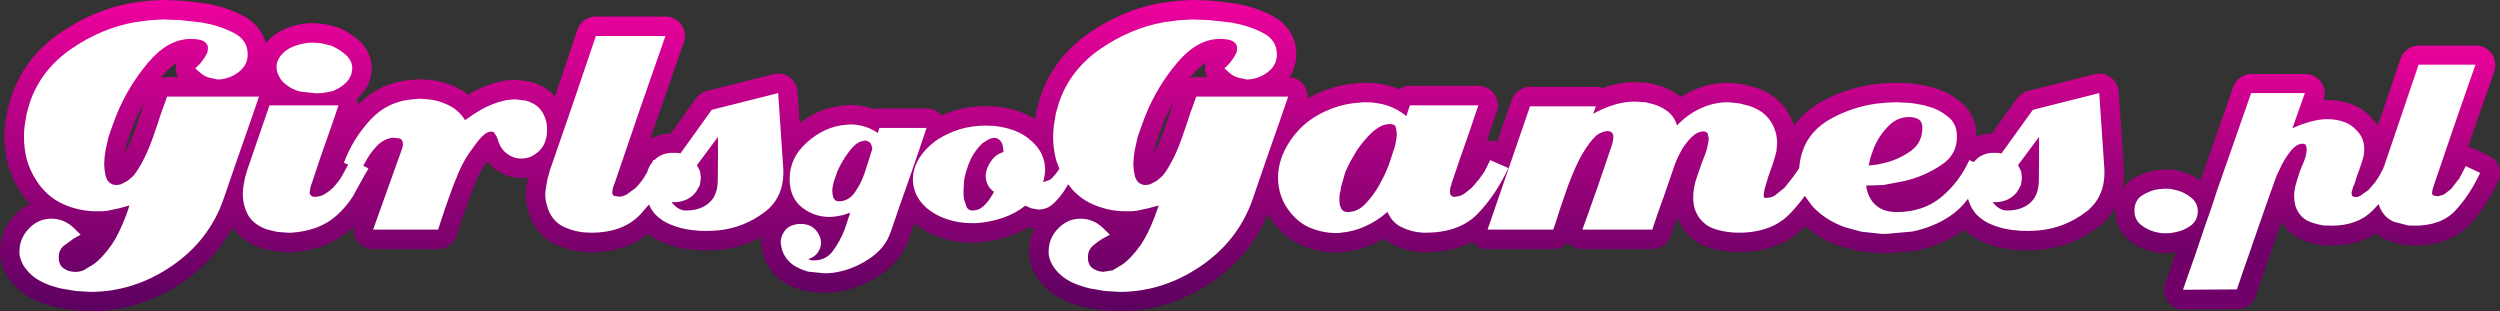 <?xml version="1.0" encoding="UTF-8" standalone="no"?>
<svg xmlns:xlink="http://www.w3.org/1999/xlink" height="79.95px" width="641.9px" xmlns="http://www.w3.org/2000/svg">
  <rect width="100%" height="100%" fill="#333333" stroke="none"/>
  <g transform="matrix(1.0, 0.0, 0.0, 1.0, -0.05, -0.5)">
    <path d="M635.75 17.2 L630.4 32.55 625.15 47.95 624.75 49.2 624.6 50.15 Q624.6 50.55 624.95 50.8 L626.15 51.0 627.65 50.55 629.45 49.15 Q630.8 47.8 631.65 46.35 L633.25 43.25 636.95 45.0 Q634.3 50.65 630.65 54.6 627.0 58.55 620.1 58.55 L619.3 58.5 618.5 58.5 Q616.65 58.25 614.85 57.55 613.1 56.85 612.0 55.3 611.25 54.25 610.9 53.0 L609.4 54.6 Q605.55 58.55 598.75 58.55 L597.85 58.5 596.9 58.5 Q595.05 58.25 593.35 57.6 591.65 57.0 590.55 55.5 589.8 54.45 589.5 53.4 589.2 52.25 589.2 51.05 L589.2 50.5 589.25 49.85 Q589.4 48.5 589.85 47.15 L590.7 44.5 590.8 44.25 590.9 44.0 591.2 43.25 591.65 42.2 591.9 41.5 592.15 40.8 592.35 39.75 592.45 38.8 592.2 37.85 Q591.95 37.5 591.35 37.5 589.9 37.5 588.45 39.2 587.05 40.9 586.0 42.95 L584.7 45.7 Q584.15 47.0 583.95 47.75 L581.55 54.5 579.2 61.3 578.7 62.65 578.25 64.05 576.35 69.45 574.5 74.9 560.65 75.0 563.65 66.45 566.5 58.05 567.95 53.95 569.35 49.65 573.75 37.1 578.15 24.5 591.95 24.5 588.75 33.55 Q590.45 32.7 592.65 32.05 594.85 31.35 597.05 31.2 L597.45 31.2 597.85 31.2 Q600.0 31.2 602.0 31.9 604.0 32.6 605.4 34.25 606.35 35.25 606.8 36.45 607.2 37.7 607.2 38.95 L607.1 40.4 606.7 41.85 606.2 43.35 605.65 44.95 605.45 45.45 605.25 46.0 604.95 47.0 604.6 48.05 604.45 48.3 604.3 48.7 604.2 49.05 604.1 49.45 603.95 49.9 603.95 50.35 604.1 50.95 604.8 51.2 605.55 51.15 606.2 50.85 608.25 49.4 610.0 47.4 611.0 45.85 611.7 44.55 611.85 44.3 612.0 44.0 612.1 43.8 612.2 43.45 612.2 43.35 612.25 43.4 616.4 31.2 621.15 17.2 624.85 17.2 628.5 17.2 632.05 17.2 635.75 17.2 M557.45 49.1 L558.85 49.4 Q561.0 49.9 562.75 51.35 564.6 52.8 564.45 55.2 564.25 57.4 562.55 58.6 560.85 59.8 558.8 60.2 L557.4 60.45 556.1 60.5 555.1 60.45 554.15 60.3 Q551.8 59.85 549.95 58.4 548.05 56.95 548.2 54.35 548.35 51.9 550.2 50.75 552.1 49.55 554.2 49.2 L555.25 49.1 556.2 49.05 557.45 49.1" fill="none" stroke="url(#gradient0)" stroke-linecap="round" stroke-linejoin="round" stroke-width="10.0"/>
    <path d="M540.35 43.6 Q540.8 50.8 535.9 54.7 L535.45 55.05 Q530.15 59.0 523.7 59.65 L522.1 59.75 520.65 59.8 518.75 59.75 516.75 59.55 Q514.15 59.25 511.65 58.25 509.15 57.3 507.35 55.4 506.1 53.85 505.55 52.15 L505.45 51.75 505.35 51.55 505.1 51.85 Q502.35 55.55 497.35 57.9 494.4 59.25 491.1 59.95 L484.35 60.55 483.3 60.55 482.25 60.45 478.05 60.0 473.95 58.9 Q468.75 57.1 465.35 53.4 L463.45 50.8 Q461.65 53.3 459.55 55.45 454.9 60.25 446.4 60.25 L445.1 60.2 443.7 60.05 Q441.6 59.8 439.65 59.05 437.75 58.25 436.45 56.55 435.55 55.3 435.15 54.0 434.8 52.65 434.8 51.25 L434.85 50.0 435.0 48.8 Q435.25 47.3 435.8 45.8 L436.8 42.9 437.15 41.95 437.8 40.3 438.1 39.45 438.35 38.6 438.65 37.15 438.8 36.0 438.5 34.75 Q438.15 34.25 437.45 34.25 435.85 34.25 434.4 35.7 432.9 37.2 431.85 38.95 L430.85 40.9 430.15 42.55 428.7 46.75 427.25 50.95 425.7 55.25 424.3 59.45 406.35 59.45 408.3 54.0 410.25 48.5 412.1 43.1 413.95 37.65 414.2 36.65 414.3 35.75 Q414.3 34.9 413.9 34.55 413.5 34.15 412.75 34.15 L411.85 34.3 410.85 34.7 Q410.35 34.95 409.85 35.35 L408.9 36.35 Q407.55 37.9 405.95 40.7 404.4 43.55 402.6 48.35 L402.0 50.05 400.7 53.85 399.6 57.3 398.85 59.45 382.0 59.45 392.9 27.8 409.8 27.8 409.1 29.75 Q411.2 28.5 413.75 27.65 416.3 26.75 418.95 26.6 L419.45 26.6 420.0 26.6 422.6 26.75 425.05 27.4 Q426.95 28.05 428.5 29.3 430.05 30.65 430.65 32.7 433.35 29.85 436.75 28.3 440.15 26.75 443.75 26.75 L446.45 27.0 449.2 27.7 Q452.75 28.85 454.55 31.45 456.35 34.1 456.35 37.3 L456.15 39.45 455.5 41.75 455.0 43.25 454.25 45.35 454.05 45.9 453.9 46.45 453.2 48.8 Q452.9 49.95 452.9 50.65 L452.9 50.9 453.0 51.2 453.3 51.3 453.9 51.3 454.8 51.15 455.7 50.75 458.25 48.7 460.5 45.85 462.0 43.7 462.2 42.05 Q462.4 40.75 462.85 39.4 464.65 34.0 470.2 30.95 475.7 27.95 481.9 27.1 L484.55 26.85 487.15 26.75 490.85 26.95 494.2 27.55 494.7 27.75 495.2 27.85 Q497.85 28.55 500.15 30.4 502.45 32.2 502.5 35.25 502.7 40.15 498.45 42.9 494.2 45.75 489.15 46.95 L483.7 48.0 479.2 48.15 Q479.65 51.4 481.7 53.2 483.7 54.95 487.05 54.95 493.8 54.95 498.45 51.15 503.05 47.35 505.7 41.6 L506.8 42.1 508.0 40.95 Q509.9 39.65 512.15 39.75 L512.65 39.75 513.1 39.75 513.5 39.8 513.95 39.9 522.0 28.7 539.05 24.4 539.7 34.0 540.35 43.6 M490.5 30.55 Q487.15 30.45 484.75 33.05 482.25 35.65 481.05 38.85 L480.3 41.0 479.85 43.0 482.1 42.75 484.45 42.2 Q487.85 41.3 490.75 39.2 493.55 37.15 493.65 33.45 493.65 31.9 492.85 31.25 492.0 30.65 490.5 30.55 M523.6 41.15 L523.6 35.65 518.2 42.9 519.0 44.5 519.2 46.25 518.95 48.0 518.1 49.55 Q517.25 50.85 515.7 51.65 514.15 52.4 512.5 52.4 L512.3 52.4 512.05 52.4 511.85 52.35 511.65 52.3 Q512.25 53.25 513.25 53.9 514.25 54.55 515.4 54.55 519.1 54.55 521.35 52.55 523.55 50.6 523.55 46.7 L523.6 41.15 M377.4 34.15 L375.1 40.7 372.85 47.3 372.75 47.6 372.7 48.0 372.5 48.45 372.4 49.05 372.35 49.45 372.35 49.8 372.45 50.5 372.95 50.95 373.4 51.05 373.9 51.0 374.95 50.8 375.95 50.3 377.95 48.7 379.75 46.6 381.15 44.65 382.0 43.0 382.15 42.65 382.35 42.3 382.5 41.95 382.65 41.6 387.35 43.65 Q384.0 50.75 379.35 55.5 374.65 60.25 366.05 60.25 L365.8 60.25 365.6 60.25 Q362.65 60.15 360.1 58.9 357.5 57.75 356.3 54.9 353.8 57.15 350.7 58.55 347.6 60.0 344.3 60.25 L343.55 60.35 342.7 60.35 Q339.55 60.25 336.6 59.05 333.7 57.9 331.4 55.1 329.7 53.0 328.95 50.75 328.2 48.5 328.2 46.15 328.2 42.05 330.4 38.15 332.6 34.25 336.05 31.6 338.65 29.65 342.05 28.35 345.5 27.05 349.15 26.85 L349.9 26.75 350.7 26.75 Q353.55 26.75 356.3 27.6 358.95 28.5 361.15 30.3 L362.05 27.55 370.85 27.55 379.65 27.55 378.5 30.85 377.4 34.15 M325.65 18.95 Q323.4 20.7 320.6 20.9 L320.35 20.9 320.15 20.9 317.85 20.4 Q316.7 20.05 315.8 19.25 L315.45 18.95 315.05 18.6 314.95 18.55 314.9 18.45 314.65 18.25 314.45 18.05 315.8 16.7 316.85 15.25 317.55 14.0 317.7 12.85 Q317.7 11.8 316.7 11.15 315.7 10.5 313.25 10.5 307.5 10.5 302.4 16.5 297.3 22.5 294.3 29.8 L293.9 30.8 293.5 31.95 293.35 32.25 293.25 32.55 292.15 35.7 291.4 39.1 291.15 40.9 291.05 42.65 291.15 44.1 291.4 45.55 Q291.75 46.9 292.5 47.45 293.25 48.0 294.1 48.0 L294.75 47.95 295.4 47.8 297.1 46.9 298.55 45.65 Q299.9 44.0 301.35 41.1 302.8 38.25 304.35 33.5 L304.8 32.2 305.75 29.3 306.65 26.85 307.2 25.3 330.8 25.3 328.55 31.85 326.25 38.4 323.95 45.05 321.7 51.6 Q317.95 62.35 308.25 68.9 298.55 75.45 287.45 75.45 L283.65 75.2 279.85 74.55 Q274.9 73.35 272.45 71.15 270.0 68.95 269.45 66.5 L269.3 65.7 269.3 64.95 Q269.35 61.6 271.8 59.1 274.25 56.6 277.6 56.65 279.1 56.65 280.55 57.25 282.0 57.8 283.5 59.25 L283.85 59.65 284.25 60.0 284.65 60.4 285.0 60.8 284.2 61.2 283.3 61.7 Q281.85 62.55 280.55 63.7 279.3 64.9 279.4 66.7 L279.4 67.0 279.4 67.2 Q279.6 68.75 280.7 69.45 281.85 70.2 283.3 70.3 L285.75 69.9 288.4 68.3 289.45 67.45 290.5 66.4 Q293.15 63.6 294.75 60.25 296.4 56.85 297.55 53.25 L294.8 54.0 291.95 54.6 290.55 54.75 289.15 54.75 Q284.65 54.75 280.5 52.9 276.8 51.25 274.3 47.8 L273.75 48.75 Q272.55 50.8 270.75 52.55 269.05 54.3 266.7 54.3 L264.9 54.0 263.3 53.3 Q260.85 55.3 257.5 56.45 254.2 57.55 250.7 57.8 L250.15 57.8 249.55 57.8 Q246.3 57.8 243.25 56.8 240.2 55.8 237.9 53.85 236.1 52.2 235.25 50.35 234.45 48.45 234.45 46.6 234.45 45.1 234.9 43.7 235.35 42.25 236.2 40.9 238.0 38.2 240.9 36.25 243.45 34.65 246.6 33.65 249.75 32.75 253.1 32.75 L254.1 32.8 255.05 32.8 Q257.75 33.05 260.35 33.95 262.95 34.9 264.95 36.75 266.65 38.25 267.55 40.15 268.4 42.1 268.4 44.15 L268.25 45.7 267.9 47.25 269.45 46.75 Q270.1 46.4 270.75 45.6 L271.5 44.65 272.05 43.85 271.2 41.5 Q270.45 38.6 270.45 35.6 L270.5 34.15 270.65 32.65 271.15 29.6 272.0 26.7 Q274.9 18.35 282.6 13.05 290.3 7.75 298.9 6.2 L302.6 5.7 306.15 5.5 310.5 5.65 316.25 6.3 Q320.6 7.05 324.25 8.9 327.9 10.75 327.9 14.45 327.9 17.2 325.65 18.95 M356.8 32.35 L355.9 32.45 355.0 32.7 Q353.3 33.45 351.55 35.25 349.85 37.05 348.45 39.1 L346.75 42.0 345.6 44.35 345.3 45.25 344.9 46.7 344.5 48.05 Q344.3 48.7 344.25 49.45 344.05 49.95 344.0 50.6 L343.95 51.75 Q343.95 53.15 344.4 54.0 344.9 54.95 346.05 54.95 348.7 54.95 350.7 52.75 352.75 50.6 354.2 48.0 L355.55 45.4 356.55 43.1 358.15 38.25 Q358.7 36.15 358.7 34.7 L358.4 33.0 Q358.1 32.35 356.8 32.35 M255.35 35.9 Q254.7 35.9 253.95 36.25 L252.4 37.2 251.8 37.8 251.2 38.45 Q249.75 40.15 248.9 42.3 248.0 44.5 247.6 46.75 L247.5 48.25 247.45 49.65 247.45 50.6 247.6 51.75 248.25 53.7 Q248.75 54.55 249.75 54.55 251.35 54.55 252.55 53.45 253.8 52.3 254.55 50.95 L254.95 50.35 255.25 49.75 Q254.25 49.05 253.7 48.0 253.15 46.95 253.15 45.75 L253.15 45.5 253.15 45.3 Q253.35 43.45 254.6 41.75 255.8 40.05 257.7 39.55 257.65 37.6 257.0 36.75 256.3 35.9 255.35 35.9 M218.5 32.45 Q220.3 32.45 222.05 33.0 223.85 33.55 225.45 34.65 L225.85 33.35 237.95 33.35 235.7 40.05 234.5 43.55 233.4 46.7 231.05 53.35 228.75 60.05 Q227.3 64.35 223.0 67.1 218.7 69.9 213.85 70.55 L212.65 70.65 211.45 70.65 210.75 70.65 207.6 70.25 Q205.75 69.75 204.2 68.85 202.75 68.0 201.8 66.6 200.9 65.25 200.65 63.8 L200.55 63.15 200.5 62.55 Q200.6 61.0 201.55 59.75 202.45 58.45 204.65 58.05 L204.9 58.05 205.2 58.0 205.45 58.0 205.7 58.0 Q208.0 58.0 209.4 59.45 210.45 60.65 210.75 62.0 L210.85 62.7 210.85 62.8 210.85 62.9 210.75 63.8 210.05 65.3 208.45 66.7 207.55 67.05 207.85 67.15 208.2 67.25 208.45 67.35 208.75 67.35 210.75 67.15 Q212.65 66.65 213.85 65.0 215.7 62.5 216.85 59.6 L217.65 57.25 218.35 55.1 216.6 55.7 214.8 56.05 213.9 56.15 213.05 56.2 210.75 56.0 Q208.1 55.45 205.9 53.7 202.8 51.2 202.8 46.45 202.8 40.95 207.3 37.0 208.95 35.5 210.75 34.55 213.8 32.85 217.15 32.55 L217.8 32.5 218.5 32.45 M222.3 36.6 L222.05 36.6 220.85 36.9 Q220.25 37.2 219.6 37.7 218.35 38.85 217.15 40.7 215.9 42.55 215.05 44.5 L214.1 47.25 Q213.75 48.6 213.75 49.65 L213.85 50.55 214.05 51.35 214.6 52.0 215.3 52.2 Q217.9 52.2 219.5 49.95 221.15 47.65 222.05 44.9 L223.15 41.55 Q223.6 39.95 224.0 38.85 L224.0 38.55 223.95 38.25 223.65 37.4 Q223.4 37.0 222.9 36.8 L222.7 36.7 222.55 36.65 222.3 36.6 M170.9 9.75 L164.35 28.55 157.95 47.3 157.4 48.8 157.25 49.95 Q157.25 50.5 157.7 50.8 L159.15 51.0 Q159.85 51.0 160.95 50.45 L163.2 48.8 Q164.85 47.15 165.85 45.35 L166.25 44.65 Q166.65 43.2 167.55 42.15 L167.8 41.55 168.0 41.65 168.8 40.95 Q170.7 39.65 172.95 39.75 L173.45 39.75 173.9 39.75 174.3 39.8 174.75 39.9 182.8 28.7 199.85 24.4 200.5 34.0 201.15 43.6 Q201.6 51.1 196.25 55.05 190.95 59.0 184.5 59.65 L182.9 59.75 181.45 59.8 179.55 59.75 177.55 59.55 Q174.95 59.25 172.45 58.25 169.95 57.3 168.15 55.4 167.2 54.25 166.7 53.0 L164.6 55.4 Q160.2 60.25 151.75 60.25 L150.75 60.2 149.85 60.15 Q147.55 59.9 145.4 59.0 143.2 58.15 141.85 56.25 140.95 55.0 140.55 53.45 140.05 51.95 140.05 50.4 L140.1 49.7 140.15 49.15 140.6 46.55 141.3 44.05 147.25 26.85 153.05 9.75 157.55 9.75 162.0 9.75 166.4 9.75 170.9 9.75 M179.8 48.05 L178.95 49.6 Q178.1 50.9 176.55 51.7 175.0 52.45 173.35 52.45 L173.15 52.45 172.9 52.45 172.7 52.4 172.5 52.35 Q173.1 53.3 174.1 53.95 175.1 54.6 176.25 54.6 179.95 54.6 182.2 52.6 184.4 50.65 184.4 46.75 L184.45 41.2 184.45 35.7 179.05 42.95 179.85 44.55 180.05 46.3 179.8 48.05 M135.1 26.35 Q136.35 26.7 137.55 27.45 138.7 28.25 139.4 29.45 140.05 30.65 140.35 31.9 L140.5 33.0 140.5 33.95 Q140.5 37.3 138.5 39.25 136.45 41.2 134.05 41.2 L133.9 41.2 133.75 41.2 Q131.85 41.2 130.15 39.9 128.45 38.65 127.7 35.85 L127.0 34.65 Q126.6 34.2 126.1 34.3 125.15 34.3 124.05 35.35 122.9 36.4 121.65 38.25 119.45 41.0 117.95 44.45 116.45 47.9 115.25 51.4 L114.2 54.4 113.25 57.3 112.9 58.35 112.55 59.45 95.85 59.45 103.35 38.5 103.5 37.85 103.5 37.4 Q103.5 36.4 102.7 36.05 L100.95 35.85 Q98.6 36.1 96.8 38.0 95.0 39.9 93.85 42.1 L93.3 43.05 94.65 43.75 94.2 44.6 93.7 45.4 90.6 51.0 Q88.85 53.75 86.4 55.9 84.15 57.9 81.15 59.0 78.1 60.05 74.85 60.25 L74.05 60.25 71.3 60.05 68.7 59.45 Q65.25 58.25 63.8 55.8 62.4 53.3 62.4 50.3 62.4 49.35 62.55 48.3 L62.95 46.15 63.25 45.1 63.55 44.1 66.4 35.8 69.25 27.55 73.65 27.55 78.1 27.55 82.55 27.55 86.95 27.55 85.85 30.85 84.7 34.15 82.4 40.7 80.2 47.3 Q79.9 48.0 79.75 48.65 L79.55 49.9 Q79.55 50.4 79.95 50.75 80.35 51.15 81.35 51.0 82.1 51.0 83.2 50.45 84.25 49.9 85.45 48.8 87.05 47.15 88.05 45.35 L89.45 42.75 88.35 42.3 Q90.65 36.1 95.2 31.2 99.8 26.3 106.65 25.95 L107.95 25.85 109.35 25.95 Q112.35 26.1 115.1 27.45 117.85 28.75 119.45 31.35 121.45 29.9 123.65 28.6 125.9 27.4 128.25 26.65 L130.35 26.15 132.4 26.0 135.1 26.35 M85.0 12.2 L85.45 12.4 Q87.3 13.2 88.9 14.65 90.5 16.1 90.5 18.15 L90.4 18.75 90.3 19.4 Q89.75 21.1 88.3 22.25 86.9 23.4 85.25 23.95 L84.6 24.05 84.05 24.2 82.55 24.4 81.1 24.45 77.1 24.0 Q75.1 23.5 73.6 22.3 72.4 21.45 71.75 20.2 71.05 18.95 71.05 17.7 71.05 16.95 71.3 16.25 71.6 15.5 72.05 14.9 73.3 13.25 75.35 12.45 77.4 11.65 79.55 11.45 L80.05 11.45 80.55 11.45 82.5 11.6 84.4 12.05 85.0 12.2 M61.4 18.95 Q59.15 20.7 56.35 20.9 L56.1 20.9 55.9 20.9 53.6 20.4 Q52.45 20.05 51.55 19.25 L51.2 18.95 50.8 18.6 50.7 18.55 50.65 18.45 50.4 18.25 50.2 18.05 51.55 16.7 52.6 15.25 53.3 14.0 53.45 12.85 Q53.45 11.8 52.45 11.15 51.45 10.5 49.0 10.5 43.25 10.5 38.15 16.5 33.05 22.5 30.05 29.8 L29.65 30.8 29.25 31.95 29.1 32.25 29.0 32.55 27.9 35.7 27.15 39.1 26.9 40.9 26.8 42.65 26.9 44.1 27.15 45.55 Q27.5 46.9 28.25 47.45 29.0 48.0 29.85 48.0 L30.5 47.95 31.15 47.8 32.85 46.9 34.3 45.65 Q35.65 44.0 37.1 41.1 38.55 38.25 40.1 33.5 L40.55 32.2 41.5 29.3 42.4 26.85 42.95 25.3 66.55 25.3 64.3 31.85 62.0 38.4 59.7 45.05 57.45 51.6 Q53.7 62.35 44.0 68.9 34.3 75.45 23.2 75.45 L19.4 75.2 15.6 74.55 Q10.65 73.35 8.2 71.15 5.75 68.95 5.2 66.5 L5.05 65.7 5.05 64.95 Q5.1 61.6 7.55 59.1 10.0 56.6 13.35 56.65 14.85 56.65 16.3 57.25 17.75 57.8 19.25 59.25 L19.6 59.65 20.0 60.0 20.4 60.4 20.75 60.8 19.95 61.2 19.05 61.7 16.3 63.7 Q15.05 64.9 15.15 66.7 L15.15 67.0 15.15 67.2 Q15.35 68.75 16.45 69.45 17.6 70.2 19.05 70.3 20.2 70.4 21.5 69.9 L24.15 68.3 25.2 67.45 26.25 66.4 Q28.9 63.6 30.5 60.25 32.15 56.85 33.3 53.25 L30.55 54.0 27.7 54.6 26.3 54.75 24.9 54.75 Q20.4 54.75 16.25 52.9 12.15 51.05 9.45 46.95 7.75 44.35 6.95 41.5 6.2 38.6 6.2 35.6 L6.25 34.15 6.4 32.65 6.9 29.6 7.75 26.7 Q10.65 18.35 18.35 13.05 26.05 7.75 34.65 6.2 L38.35 5.7 41.9 5.5 46.25 5.65 52.0 6.3 Q56.35 7.05 60.0 8.9 63.65 10.75 63.65 14.45 63.65 17.2 61.4 18.95" fill="none" stroke="url(#gradient1)" stroke-linecap="round" stroke-linejoin="round" stroke-width="10.0"/>
    <path d="M635.65 17.1 L630.3 32.45 625.05 47.85 624.65 49.1 624.5 50.05 Q624.5 50.45 624.85 50.7 L626.05 50.9 627.55 50.45 629.35 49.05 631.55 46.25 633.15 43.15 636.85 44.9 Q634.2 50.55 630.55 54.5 626.9 58.45 620.0 58.45 L619.2 58.4 618.4 58.4 614.75 57.45 Q613.0 56.75 611.9 55.2 611.15 54.15 610.8 52.9 L609.3 54.5 Q605.45 58.45 598.65 58.45 L597.75 58.4 596.8 58.4 Q594.95 58.15 593.25 57.5 591.55 56.9 590.45 55.4 589.7 54.35 589.4 53.3 589.1 52.15 589.1 50.95 L589.1 50.4 589.15 49.75 Q589.3 48.4 589.75 47.05 L590.6 44.4 590.7 44.15 590.8 43.9 591.1 43.15 591.55 42.1 591.8 41.4 592.05 40.7 592.25 39.65 592.35 38.7 592.1 37.75 Q591.85 37.4 591.25 37.4 589.8 37.4 588.35 39.1 586.95 40.8 585.9 42.85 L584.6 45.6 583.85 47.65 581.45 54.4 579.1 61.2 578.6 62.55 578.15 63.95 576.25 69.35 574.4 74.8 560.55 74.9 563.55 66.35 566.4 57.95 567.85 53.85 569.25 49.55 573.65 37.0 578.05 24.4 591.85 24.4 588.65 33.45 Q590.35 32.6 592.55 31.95 594.75 31.25 596.95 31.1 L597.35 31.1 597.75 31.1 Q599.9 31.1 601.9 31.8 603.9 32.5 605.3 34.15 606.25 35.15 606.7 36.35 607.1 37.6 607.1 38.85 L607.0 40.3 606.6 41.75 606.1 43.25 605.55 44.85 605.35 45.35 605.15 45.9 604.85 46.9 604.5 47.95 604.35 48.2 604.2 48.6 604.1 48.95 604.0 49.35 603.85 49.8 603.85 50.25 604.0 50.85 604.7 51.1 605.45 51.05 606.1 50.75 608.15 49.3 609.9 47.3 610.9 45.75 611.6 44.45 611.75 44.2 611.9 43.9 612.0 43.7 612.1 43.35 612.1 43.25 612.15 43.3 616.3 31.1 621.05 17.1 624.75 17.1 628.4 17.1 631.95 17.1 635.65 17.1 M540.35 43.6 Q540.8 50.85 535.8 54.8 L535.45 55.05 Q530.15 59.0 523.7 59.65 L522.1 59.75 520.65 59.8 518.75 59.75 516.75 59.55 Q514.15 59.25 511.65 58.25 509.15 57.3 507.35 55.4 506.1 53.85 505.55 52.15 L505.35 51.55 505.1 51.85 Q502.35 55.55 497.35 57.9 494.4 59.25 491.1 59.95 L484.35 60.55 483.3 60.55 482.25 60.45 478.05 60.0 473.95 58.9 Q468.75 57.1 465.35 53.4 L463.45 50.8 Q461.65 53.3 459.55 55.45 454.9 60.25 446.4 60.25 L445.1 60.2 443.7 60.05 Q441.6 59.8 439.65 59.05 437.75 58.25 436.45 56.55 435.55 55.3 435.15 54.0 434.8 52.65 434.8 51.25 L434.85 50.0 435.0 48.8 Q435.25 47.3 435.8 45.8 L436.8 42.9 437.15 41.95 437.8 40.3 438.1 39.45 438.35 38.6 438.65 37.15 438.8 36.0 438.5 34.75 Q438.15 34.25 437.45 34.25 435.85 34.25 434.4 35.7 432.9 37.2 431.85 38.95 L430.85 40.9 430.15 42.55 428.7 46.75 427.25 50.95 425.7 55.25 424.3 59.45 406.35 59.45 408.3 54.0 410.25 48.5 412.1 43.1 413.95 37.65 414.2 36.65 414.3 35.75 Q414.3 34.9 413.9 34.55 413.5 34.15 412.75 34.15 L411.85 34.3 410.85 34.7 Q410.35 34.95 409.85 35.35 L408.9 36.35 Q407.55 37.9 405.95 40.7 404.4 43.55 402.6 48.35 L402.0 50.05 400.7 53.85 399.6 57.3 398.85 59.45 382.0 59.45 392.9 27.8 409.8 27.8 409.1 29.75 Q411.2 28.5 413.75 27.65 416.3 26.75 418.95 26.6 L419.45 26.6 420.0 26.6 422.6 26.75 425.05 27.4 Q426.95 28.05 428.5 29.3 430.05 30.65 430.65 32.7 433.35 29.85 436.75 28.3 440.15 26.75 443.75 26.75 L446.45 27.0 449.2 27.7 Q452.75 28.85 454.55 31.45 456.35 34.1 456.35 37.3 L456.15 39.45 455.5 41.75 455.0 43.25 454.25 45.35 454.05 45.9 453.9 46.45 453.2 48.8 Q452.9 49.95 452.9 50.65 L452.9 50.9 453.0 51.2 453.3 51.3 453.9 51.3 454.8 51.15 455.7 50.75 458.25 48.7 460.5 45.85 462.0 43.7 462.2 42.05 Q462.4 40.75 462.85 39.4 464.65 34.0 470.2 30.95 475.7 27.95 481.9 27.1 L484.55 26.85 487.15 26.75 490.85 26.95 494.2 27.55 494.7 27.75 495.2 27.85 Q497.85 28.55 500.15 30.4 502.45 32.2 502.5 35.25 502.7 40.15 498.45 42.9 494.2 45.75 489.15 46.95 L483.7 48.0 479.2 48.15 Q479.65 51.4 481.7 53.2 483.7 54.95 487.05 54.95 493.8 54.95 498.45 51.15 503.05 47.35 505.7 41.6 L506.8 42.1 508.0 40.95 Q509.9 39.65 512.15 39.75 L512.65 39.75 513.1 39.75 513.5 39.8 513.95 39.9 522.0 28.7 539.05 24.4 539.7 34.0 540.35 43.6 M557.35 49.0 L558.75 49.3 Q560.9 49.8 562.65 51.25 564.5 52.7 564.35 55.1 564.15 57.3 562.45 58.5 560.75 59.7 558.7 60.1 L557.3 60.35 556.0 60.4 555.0 60.35 554.05 60.2 Q551.7 59.75 549.85 58.3 547.95 56.85 548.1 54.25 548.25 51.8 550.1 50.65 552.0 49.45 554.1 49.1 L555.15 49.0 556.1 48.95 557.35 49.0 M490.5 30.55 Q487.15 30.45 484.75 33.05 482.25 35.65 481.05 38.85 L480.3 41.0 479.85 43.0 482.1 42.75 484.45 42.2 Q487.85 41.3 490.75 39.2 493.55 37.15 493.65 33.45 493.65 31.9 492.85 31.25 492.0 30.65 490.5 30.55 M523.6 41.15 L523.6 35.65 518.2 42.9 519.0 44.5 519.2 46.25 518.95 48.0 518.1 49.55 Q517.25 50.85 515.7 51.65 514.15 52.4 512.5 52.4 L512.3 52.4 512.05 52.4 511.85 52.35 511.65 52.3 Q512.25 53.25 513.25 53.9 514.25 54.55 515.4 54.55 519.1 54.55 521.35 52.55 523.55 50.6 523.55 46.7 L523.6 41.15 M377.4 34.15 L375.1 40.7 372.85 47.3 372.75 47.6 372.7 48.0 372.5 48.45 372.4 49.05 372.35 49.45 372.35 49.8 372.45 50.5 372.95 50.95 373.4 51.05 373.9 51.0 374.95 50.8 375.95 50.3 377.95 48.7 379.75 46.6 381.15 44.65 382.0 43.0 382.15 42.65 382.35 42.3 382.5 41.95 382.65 41.6 387.35 43.65 Q384.0 50.75 379.35 55.5 374.65 60.25 366.05 60.25 L365.8 60.25 365.6 60.25 Q362.65 60.15 360.1 58.9 357.5 57.75 356.3 54.9 353.8 57.15 350.7 58.55 347.6 60.0 344.3 60.25 L343.55 60.35 342.7 60.35 Q339.55 60.25 336.6 59.05 333.7 57.9 331.4 55.1 329.7 53.0 328.95 50.75 328.2 48.5 328.2 46.15 328.2 42.05 330.4 38.15 332.6 34.25 336.05 31.6 338.65 29.65 342.05 28.35 345.5 27.05 349.15 26.85 L349.9 26.75 350.7 26.75 Q353.55 26.75 356.3 27.6 358.95 28.5 361.15 30.3 L362.05 27.55 370.85 27.55 379.65 27.55 378.5 30.85 377.4 34.15 M325.65 18.95 Q323.4 20.7 320.6 20.9 L320.35 20.9 320.15 20.9 317.85 20.4 Q316.7 20.05 315.8 19.25 L315.45 18.95 315.05 18.6 314.95 18.55 314.9 18.45 314.65 18.25 314.45 18.05 315.8 16.7 316.85 15.25 317.55 14.0 317.7 12.85 Q317.7 11.8 316.7 11.15 315.7 10.5 313.25 10.5 307.5 10.5 302.4 16.5 297.3 22.5 294.3 29.8 L293.9 30.8 293.5 31.95 293.35 32.25 293.25 32.55 292.15 35.7 291.4 39.1 291.15 40.9 291.05 42.65 291.15 44.1 291.4 45.55 Q291.75 46.9 292.5 47.45 293.25 48.0 294.1 48.0 L294.75 47.95 295.4 47.8 297.1 46.9 298.55 45.65 Q299.9 44.0 301.35 41.1 302.8 38.25 304.35 33.5 L304.8 32.2 305.75 29.3 306.65 26.85 307.2 25.3 330.8 25.3 328.55 31.85 326.25 38.4 323.95 45.05 321.7 51.6 Q317.95 62.35 308.25 68.9 298.55 75.45 287.45 75.45 L283.65 75.2 279.85 74.55 Q274.9 73.35 272.45 71.15 270.0 68.95 269.45 66.5 L269.3 65.7 269.3 64.95 Q269.35 61.6 271.8 59.1 274.25 56.6 277.6 56.65 279.1 56.65 280.55 57.25 282.0 57.8 283.5 59.25 L283.85 59.65 284.25 60.0 284.65 60.4 285.0 60.8 284.2 61.2 283.3 61.7 Q281.85 62.55 280.55 63.7 279.3 64.9 279.4 66.7 L279.4 67.0 279.4 67.2 Q279.6 68.75 280.7 69.45 281.85 70.2 283.3 70.3 L285.75 69.9 288.4 68.3 289.45 67.45 290.5 66.4 Q293.15 63.6 294.75 60.25 296.4 56.85 297.55 53.25 L294.8 54.0 291.95 54.6 290.55 54.75 289.15 54.75 Q284.65 54.75 280.5 52.9 276.8 51.25 274.3 47.8 L273.75 48.75 Q272.55 50.8 270.75 52.55 269.05 54.3 266.7 54.3 L264.9 54.0 263.3 53.3 Q260.85 55.3 257.5 56.45 254.2 57.55 250.7 57.8 L250.15 57.8 249.55 57.8 Q246.3 57.8 243.25 56.8 240.2 55.8 237.9 53.85 236.1 52.2 235.25 50.35 234.45 48.45 234.45 46.6 234.45 43.6 236.2 40.9 238.0 38.2 240.9 36.25 243.45 34.65 246.6 33.65 249.75 32.75 253.1 32.75 L254.1 32.8 255.05 32.8 Q257.75 33.05 260.35 33.95 262.95 34.9 264.95 36.75 266.65 38.25 267.55 40.15 268.4 42.1 268.4 44.15 L268.25 45.7 267.9 47.25 269.45 46.75 Q270.1 46.4 270.75 45.6 L271.5 44.65 272.05 43.85 271.2 41.5 Q270.45 38.6 270.45 35.6 L270.5 34.15 270.65 32.65 271.15 29.6 272.0 26.7 Q274.9 18.35 282.6 13.05 290.3 7.75 298.9 6.2 L302.6 5.7 306.15 5.5 310.5 5.65 316.25 6.3 Q320.6 7.05 324.25 8.9 327.9 10.75 327.9 14.45 327.9 17.2 325.65 18.95 M356.8 32.35 L355.9 32.45 355.0 32.7 Q353.3 33.45 351.55 35.25 349.85 37.05 348.45 39.1 L346.75 42.0 345.6 44.35 345.3 45.25 344.9 46.7 344.5 48.05 Q344.3 48.7 344.25 49.45 344.05 49.95 344.0 50.6 L343.95 51.75 Q343.95 53.15 344.4 54.0 344.9 54.95 346.05 54.95 348.7 54.95 350.7 52.75 352.75 50.6 354.2 48.0 L355.55 45.4 356.55 43.1 358.15 38.25 Q358.7 36.15 358.7 34.7 L358.4 33.0 Q358.1 32.35 356.8 32.35 M255.35 35.9 Q254.7 35.9 253.95 36.25 L252.4 37.2 251.8 37.8 251.2 38.45 Q249.75 40.15 248.9 42.3 248.0 44.5 247.6 46.75 L247.5 48.25 247.45 49.65 247.45 50.6 247.6 51.75 248.25 53.7 Q248.75 54.55 249.75 54.55 251.35 54.55 252.55 53.45 253.8 52.3 254.55 50.95 L254.95 50.35 255.25 49.75 Q254.25 49.05 253.7 48.0 253.15 46.95 253.15 45.75 L253.15 45.5 253.15 45.3 Q253.35 43.45 254.6 41.75 255.8 40.05 257.7 39.55 257.65 37.6 257.0 36.75 256.3 35.9 255.35 35.9 M218.5 32.45 Q220.3 32.45 222.05 33.0 223.85 33.55 225.45 34.65 L225.85 33.35 237.95 33.35 235.7 40.05 233.4 46.7 231.05 53.35 228.75 60.05 Q227.3 64.35 223.0 67.1 218.7 69.9 213.85 70.55 L212.65 70.65 211.45 70.65 207.6 70.25 Q205.75 69.75 204.2 68.85 202.75 68.0 201.8 66.6 200.9 65.25 200.65 63.8 L200.55 63.15 200.5 62.55 Q200.6 61.0 201.55 59.75 202.45 58.45 204.65 58.05 L204.9 58.05 205.2 58.0 205.45 58.0 205.7 58.0 Q208.0 58.0 209.4 59.45 210.75 60.95 210.85 62.7 L210.85 62.8 210.85 62.9 Q210.85 64.15 210.05 65.3 209.25 66.5 207.55 67.05 L207.85 67.15 208.2 67.25 208.45 67.35 208.75 67.35 Q212.05 67.45 213.85 65.0 215.7 62.5 216.85 59.6 L217.65 57.25 218.35 55.1 216.6 55.7 214.8 56.05 213.9 56.15 213.05 56.2 Q209.0 56.2 205.9 53.7 202.8 51.2 202.8 46.45 202.8 40.95 207.3 37.0 211.8 33.0 217.15 32.55 L217.8 32.5 218.5 32.45 M222.3 36.6 L222.05 36.6 220.85 36.9 Q220.25 37.2 219.6 37.7 218.35 38.85 217.15 40.7 215.9 42.55 215.05 44.5 L214.1 47.25 Q213.75 48.6 213.75 49.65 L213.85 50.55 214.05 51.35 214.6 52.0 215.3 52.2 Q217.9 52.2 219.5 49.95 221.15 47.65 222.05 44.9 L223.15 41.55 Q223.6 39.95 224.0 38.85 L224.0 38.55 223.95 38.25 223.65 37.4 Q223.4 37.0 222.9 36.8 L222.7 36.7 222.55 36.65 222.3 36.6 M170.9 9.75 L164.35 28.55 157.95 47.3 157.4 48.8 157.25 49.95 Q157.25 50.5 157.7 50.8 L159.15 51.0 Q159.85 51.0 160.95 50.45 L163.2 48.8 Q164.85 47.15 165.85 45.35 L166.25 44.65 Q166.65 43.2 167.55 42.15 L167.8 41.55 168.0 41.65 168.8 40.95 Q170.7 39.65 172.95 39.75 L173.45 39.75 173.9 39.75 174.3 39.8 174.75 39.9 182.8 28.7 199.85 24.4 200.5 34.0 201.15 43.6 Q201.6 51.1 196.25 55.05 190.95 59.0 184.5 59.65 L182.9 59.75 181.45 59.8 179.55 59.75 177.55 59.55 Q174.95 59.25 172.45 58.25 169.95 57.3 168.15 55.4 167.2 54.25 166.7 53.0 L164.6 55.4 Q160.2 60.25 151.75 60.25 L150.75 60.2 149.85 60.15 Q147.55 59.9 145.4 59.0 143.2 58.15 141.85 56.25 140.95 55.0 140.55 53.45 140.05 51.95 140.05 50.4 L140.1 49.7 140.15 49.15 140.6 46.55 141.3 44.05 147.25 26.85 153.05 9.75 157.55 9.75 162.0 9.75 166.4 9.75 170.9 9.75 M179.75 48.0 L178.9 49.55 Q178.05 50.85 176.5 51.65 174.95 52.4 173.3 52.4 L173.1 52.4 172.85 52.4 172.65 52.35 172.45 52.3 Q173.05 53.25 174.05 53.9 175.05 54.55 176.2 54.55 179.9 54.55 182.15 52.55 184.35 50.6 184.35 46.7 L184.4 41.15 184.4 35.65 179.0 42.9 179.8 44.5 180.0 46.25 179.75 48.0 M135.1 26.35 Q136.35 26.7 137.55 27.45 138.7 28.25 139.4 29.45 140.05 30.65 140.35 31.9 L140.5 33.0 140.5 33.95 Q140.5 37.3 138.5 39.25 136.45 41.2 134.05 41.2 L133.9 41.2 133.75 41.2 Q131.85 41.2 130.15 39.9 128.45 38.65 127.7 35.85 L127.0 34.65 Q126.6 34.2 126.1 34.3 125.15 34.3 124.05 35.35 122.9 36.4 121.65 38.25 119.45 41.0 117.95 44.45 116.45 47.9 115.25 51.4 L114.2 54.4 113.25 57.3 112.9 58.35 112.55 59.45 95.85 59.45 103.35 38.5 103.5 37.85 103.5 37.4 Q103.5 36.4 102.7 36.05 L100.95 35.85 Q98.6 36.1 96.8 38.0 95.0 39.9 93.85 42.1 L93.3 43.05 94.65 43.75 94.2 44.6 93.7 45.4 90.6 51.0 Q88.85 53.75 86.4 55.9 84.15 57.9 81.15 59.0 78.1 60.05 74.85 60.25 L74.45 60.25 74.05 60.25 71.3 60.05 68.7 59.45 Q65.25 58.25 63.8 55.8 62.4 53.3 62.4 50.3 62.4 49.35 62.55 48.3 L62.95 46.15 63.25 45.1 63.55 44.1 66.4 35.8 69.25 27.55 73.65 27.55 78.1 27.55 82.55 27.55 86.95 27.55 85.85 30.85 84.7 34.15 82.4 40.7 80.2 47.3 Q79.9 48.0 79.75 48.65 L79.55 49.9 Q79.55 50.4 79.95 50.75 80.35 51.15 81.35 51.0 82.1 51.0 83.2 50.45 84.25 49.9 85.45 48.8 87.05 47.15 88.05 45.35 L89.45 42.75 88.35 42.3 Q90.65 36.1 95.2 31.2 99.8 26.3 106.65 25.95 L107.95 25.85 109.35 25.95 Q112.35 26.1 115.1 27.45 117.85 28.75 119.45 31.35 121.45 29.9 123.65 28.6 125.9 27.4 128.25 26.65 L130.35 26.15 132.4 26.0 135.1 26.35 M85.0 12.2 L85.45 12.4 Q87.3 13.2 88.9 14.65 90.5 16.1 90.5 18.15 L90.4 18.75 90.3 19.4 Q89.75 21.1 88.3 22.25 86.9 23.4 85.25 23.95 L84.6 24.05 84.05 24.2 82.55 24.4 81.1 24.45 77.1 24.0 Q75.1 23.5 73.6 22.3 72.4 21.45 71.75 20.2 71.05 18.95 71.05 17.7 71.05 16.95 71.3 16.25 71.6 15.5 72.05 14.9 73.3 13.25 75.35 12.45 77.4 11.65 79.55 11.45 L80.05 11.45 80.55 11.45 82.5 11.6 84.4 12.05 85.0 12.2 M61.4 18.95 Q59.15 20.7 56.35 20.9 L56.1 20.9 55.9 20.9 53.6 20.4 Q52.45 20.05 51.55 19.25 L51.2 18.95 50.8 18.6 50.7 18.55 50.65 18.45 50.4 18.25 50.2 18.05 51.55 16.7 52.6 15.25 53.3 14.0 53.45 12.85 Q53.45 11.8 52.45 11.15 51.45 10.5 49.0 10.5 43.25 10.5 38.15 16.5 33.05 22.5 30.05 29.8 L29.65 30.8 29.25 31.95 29.1 32.25 29.0 32.55 27.9 35.7 27.15 39.1 26.9 40.9 26.8 42.65 26.9 44.1 27.15 45.55 Q27.5 46.9 28.25 47.45 29.0 48.0 29.85 48.0 L30.5 47.95 31.15 47.8 32.85 46.9 34.3 45.65 Q35.65 44.0 37.1 41.1 38.55 38.25 40.1 33.5 L40.55 32.2 41.5 29.3 42.4 26.85 42.95 25.3 66.55 25.3 64.3 31.85 62.0 38.4 59.7 45.05 57.45 51.6 Q53.7 62.35 44.0 68.9 34.3 75.45 23.2 75.45 L19.4 75.2 15.6 74.55 Q10.65 73.35 8.2 71.15 5.75 68.95 5.2 66.5 L5.05 65.7 5.05 64.95 Q5.1 61.6 7.55 59.1 10.0 56.6 13.35 56.65 14.85 56.65 16.3 57.25 17.75 57.8 19.25 59.25 L19.6 59.65 20.0 60.0 20.4 60.4 20.75 60.8 19.95 61.2 19.05 61.7 16.3 63.7 Q15.05 64.9 15.15 66.7 L15.15 67.0 15.15 67.2 Q15.35 68.75 16.45 69.45 17.6 70.2 19.05 70.3 20.2 70.4 21.5 69.9 L24.15 68.3 25.2 67.45 26.25 66.4 Q28.9 63.6 30.5 60.25 32.15 56.85 33.3 53.25 L30.55 54.0 27.7 54.6 26.3 54.75 24.9 54.75 Q20.4 54.75 16.25 52.9 12.15 51.05 9.45 46.95 7.75 44.35 6.95 41.5 6.2 38.6 6.2 35.6 L6.25 34.15 6.4 32.65 6.9 29.6 7.75 26.7 Q10.65 18.35 18.35 13.05 26.05 7.75 34.65 6.2 L38.35 5.7 41.9 5.5 46.25 5.65 52.0 6.3 Q56.35 7.05 60.0 8.9 63.65 10.75 63.65 14.45 63.65 17.2 61.4 18.95" fill="#ffffff" fill-rule="evenodd" stroke="none"/>
  </g>
  <defs>
    <linearGradient gradientTransform="matrix(0.0, 0.03, -0.013, 0.0, 547.45, 39.75)" gradientUnits="userSpaceOnUse" id="gradient0" spreadMethod="pad" x1="-819.2" x2="819.2">
      <stop offset="0.0" stop-color="#e60199"/>
      <stop offset="1.0" stop-color="#710168"/>
    </linearGradient>
    <linearGradient gradientTransform="matrix(0.0, 0.049, -0.065, 0.0, 282.65, 40.45)" gradientUnits="userSpaceOnUse" id="gradient1" spreadMethod="pad" x1="-819.2" x2="819.2">
      <stop offset="0.0" stop-color="#ef019d"/>
      <stop offset="1.0" stop-color="#5a015f"/>
    </linearGradient>
  </defs>
</svg>
